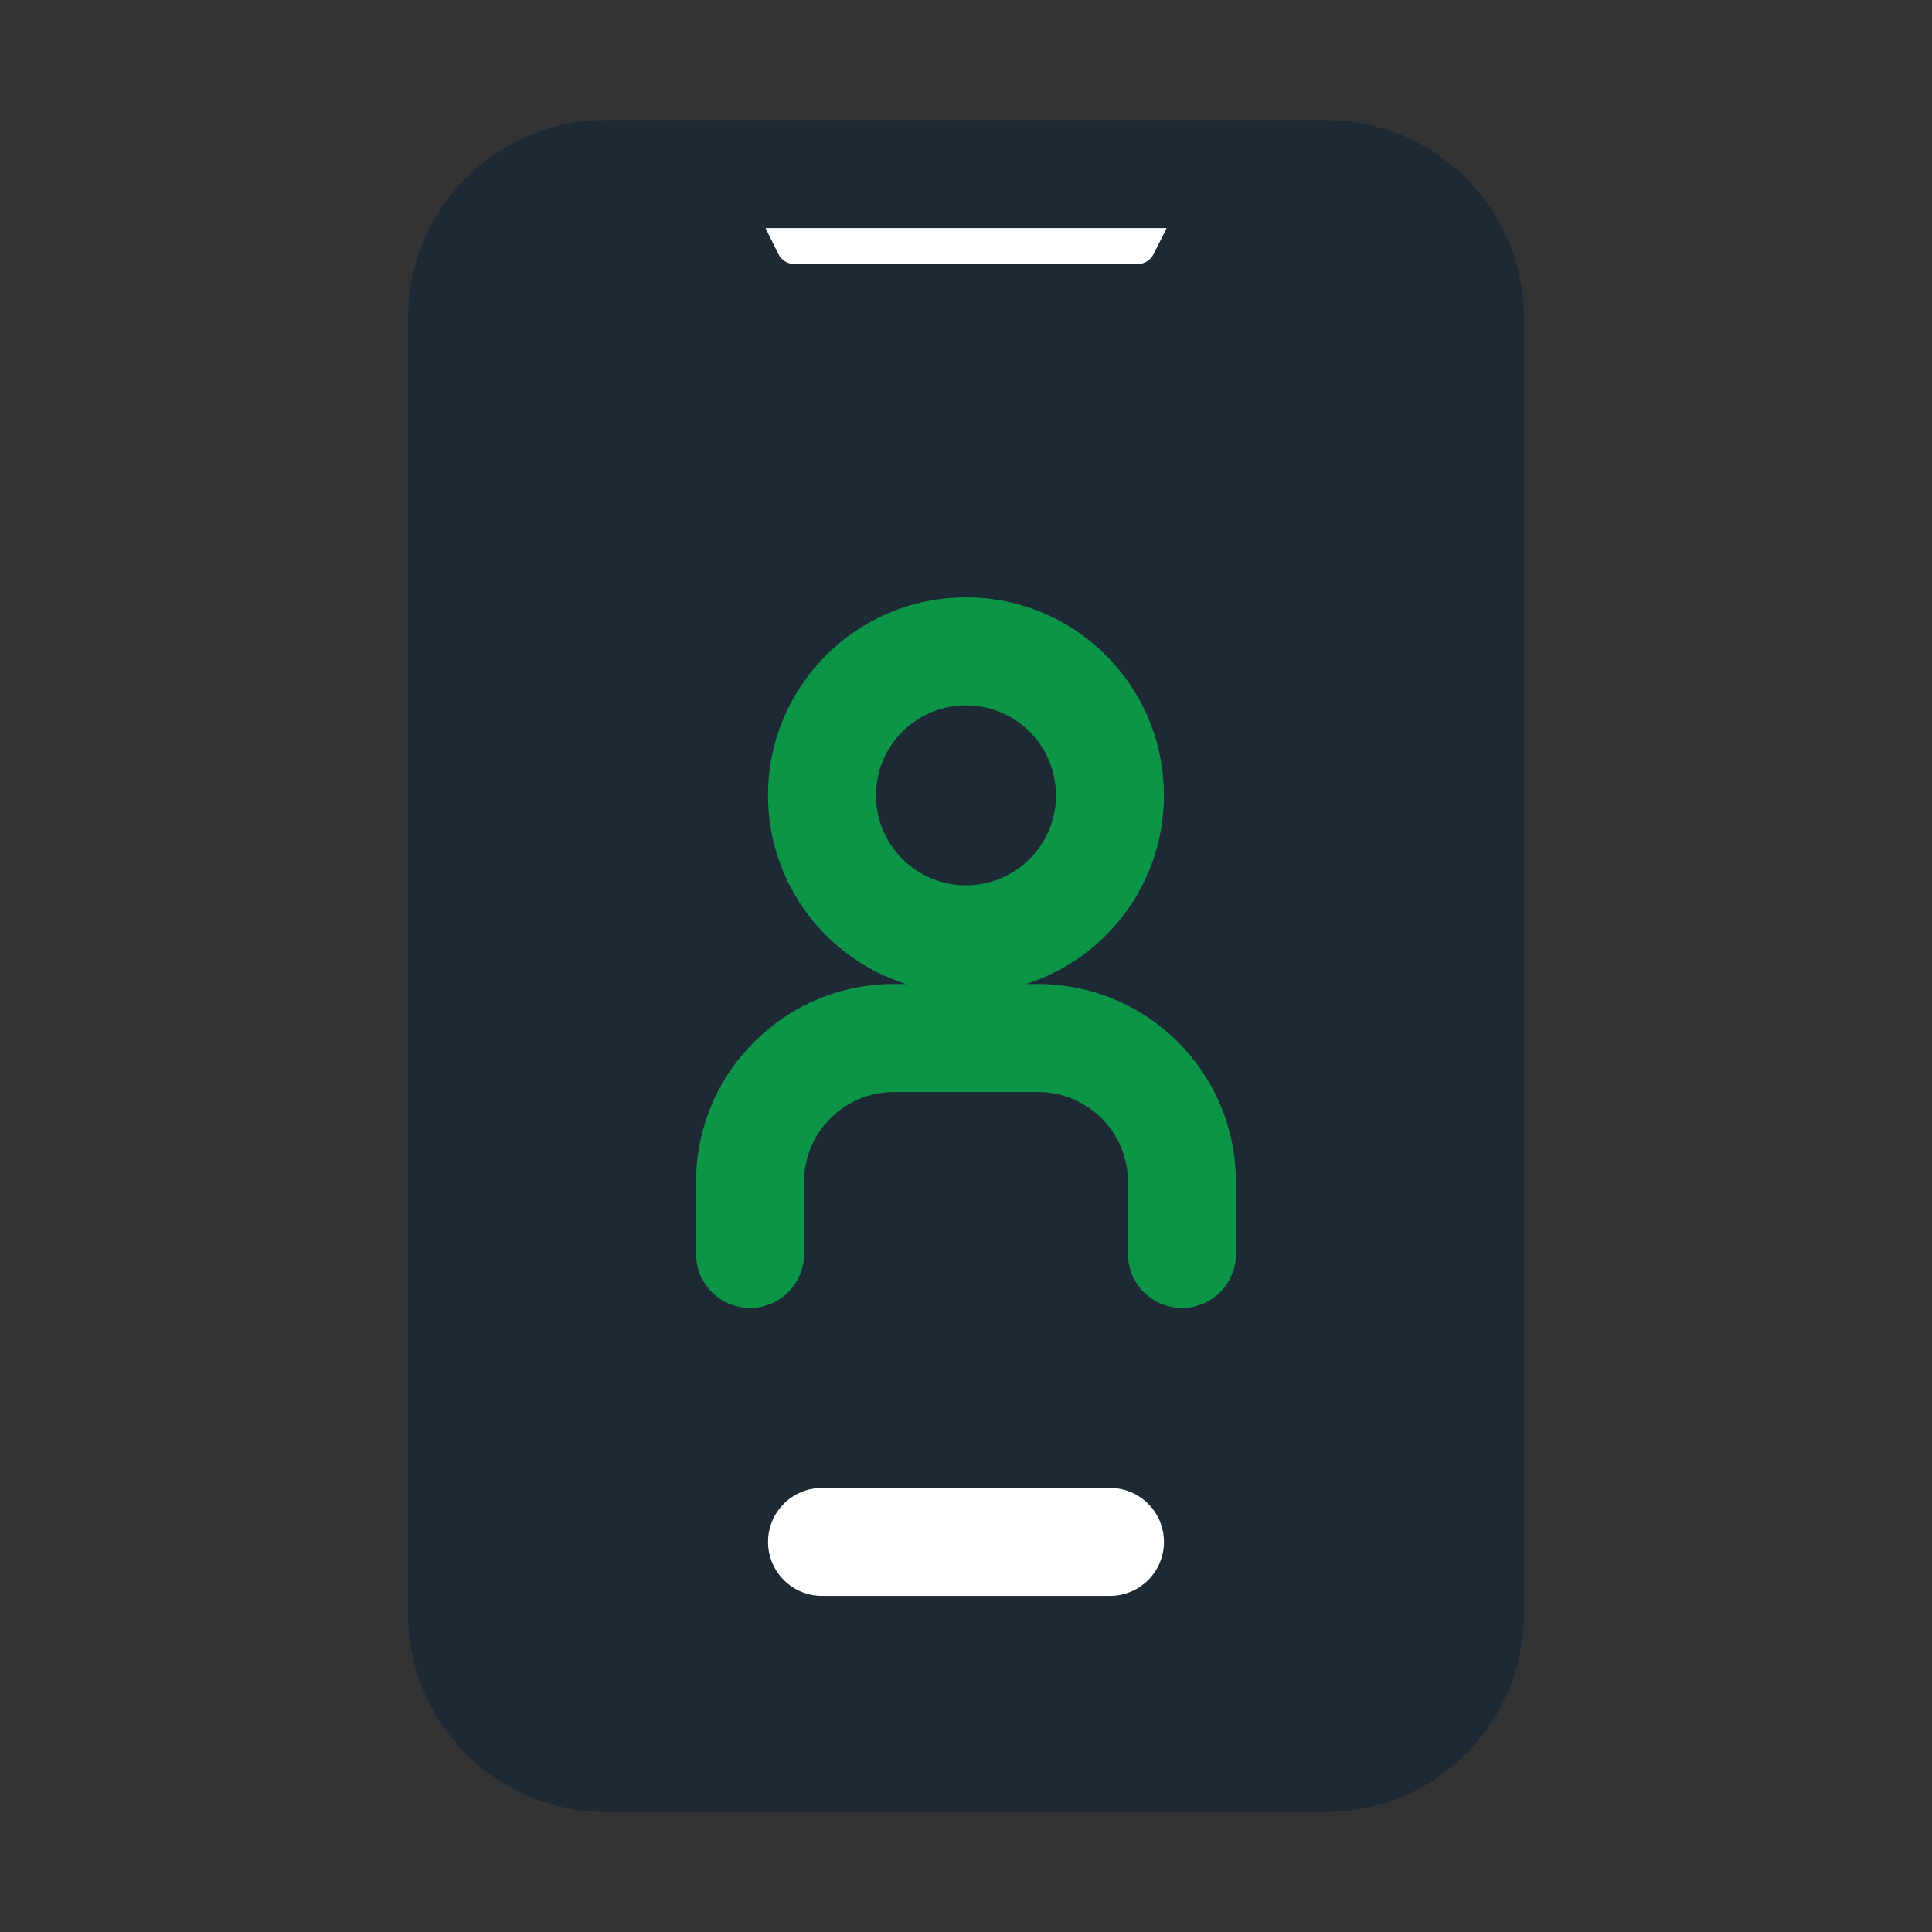 <svg width="100" height="100" viewBox="0 0 100 100" fill="none" xmlns="http://www.w3.org/2000/svg">
<rect x="0" y="0" width="100" height="100" fill="#333333" stroke="none"/>
<rect x="30" y="10" width="39" height="78" fill="white"/>
<rect x="30" y="27" width="39" height="46" fill="#0C9447"/>
<path d="M50 45.823C52.572 45.823 54.658 43.738 54.658 41.166C54.658 38.593 52.572 36.508 50 36.508C47.428 36.508 45.342 38.593 45.342 41.166C45.342 43.738 47.428 45.823 50 45.823Z" fill="#1D2935"/>
<path d="M68.63 6.217H64.904H35.096H31.369C25.71 6.217 21.122 10.806 21.122 16.464V83.535C21.122 89.195 25.71 93.783 31.369 93.783H68.63C74.289 93.783 78.877 89.195 78.877 83.535V16.464C78.878 10.806 74.29 6.217 68.63 6.217V6.217ZM36.027 61.18C36.027 55.521 40.615 50.933 46.273 50.933H46.898C42.755 49.618 39.752 45.743 39.752 41.166C39.752 35.509 44.341 30.919 49.999 30.919C55.659 30.919 60.245 35.509 60.245 41.166C60.245 45.743 57.243 49.618 53.1 50.933H53.725C59.384 50.933 63.971 55.521 63.971 61.18V64.906C63.971 66.449 62.72 67.701 61.177 67.701C59.635 67.701 58.384 66.448 58.384 64.906V61.18C58.384 58.606 56.298 56.522 53.725 56.522H46.273C43.7 56.522 41.616 58.606 41.616 61.18V64.906C41.616 66.449 40.362 67.701 38.82 67.701C37.278 67.701 36.027 66.448 36.027 64.906V61.18ZM60.247 79.809C60.247 81.352 58.994 82.603 57.452 82.603H42.548C41.004 82.603 39.753 81.351 39.753 79.809C39.753 78.266 41.005 77.015 42.548 77.015H57.452C58.995 77.015 60.247 78.266 60.247 79.809ZM60.386 11.806L59.709 13.155C59.552 13.47 59.228 13.669 58.876 13.669H41.125C40.773 13.669 40.449 13.47 40.292 13.155L39.62 11.806H60.386Z" fill="#1D2935"/>
</svg>
